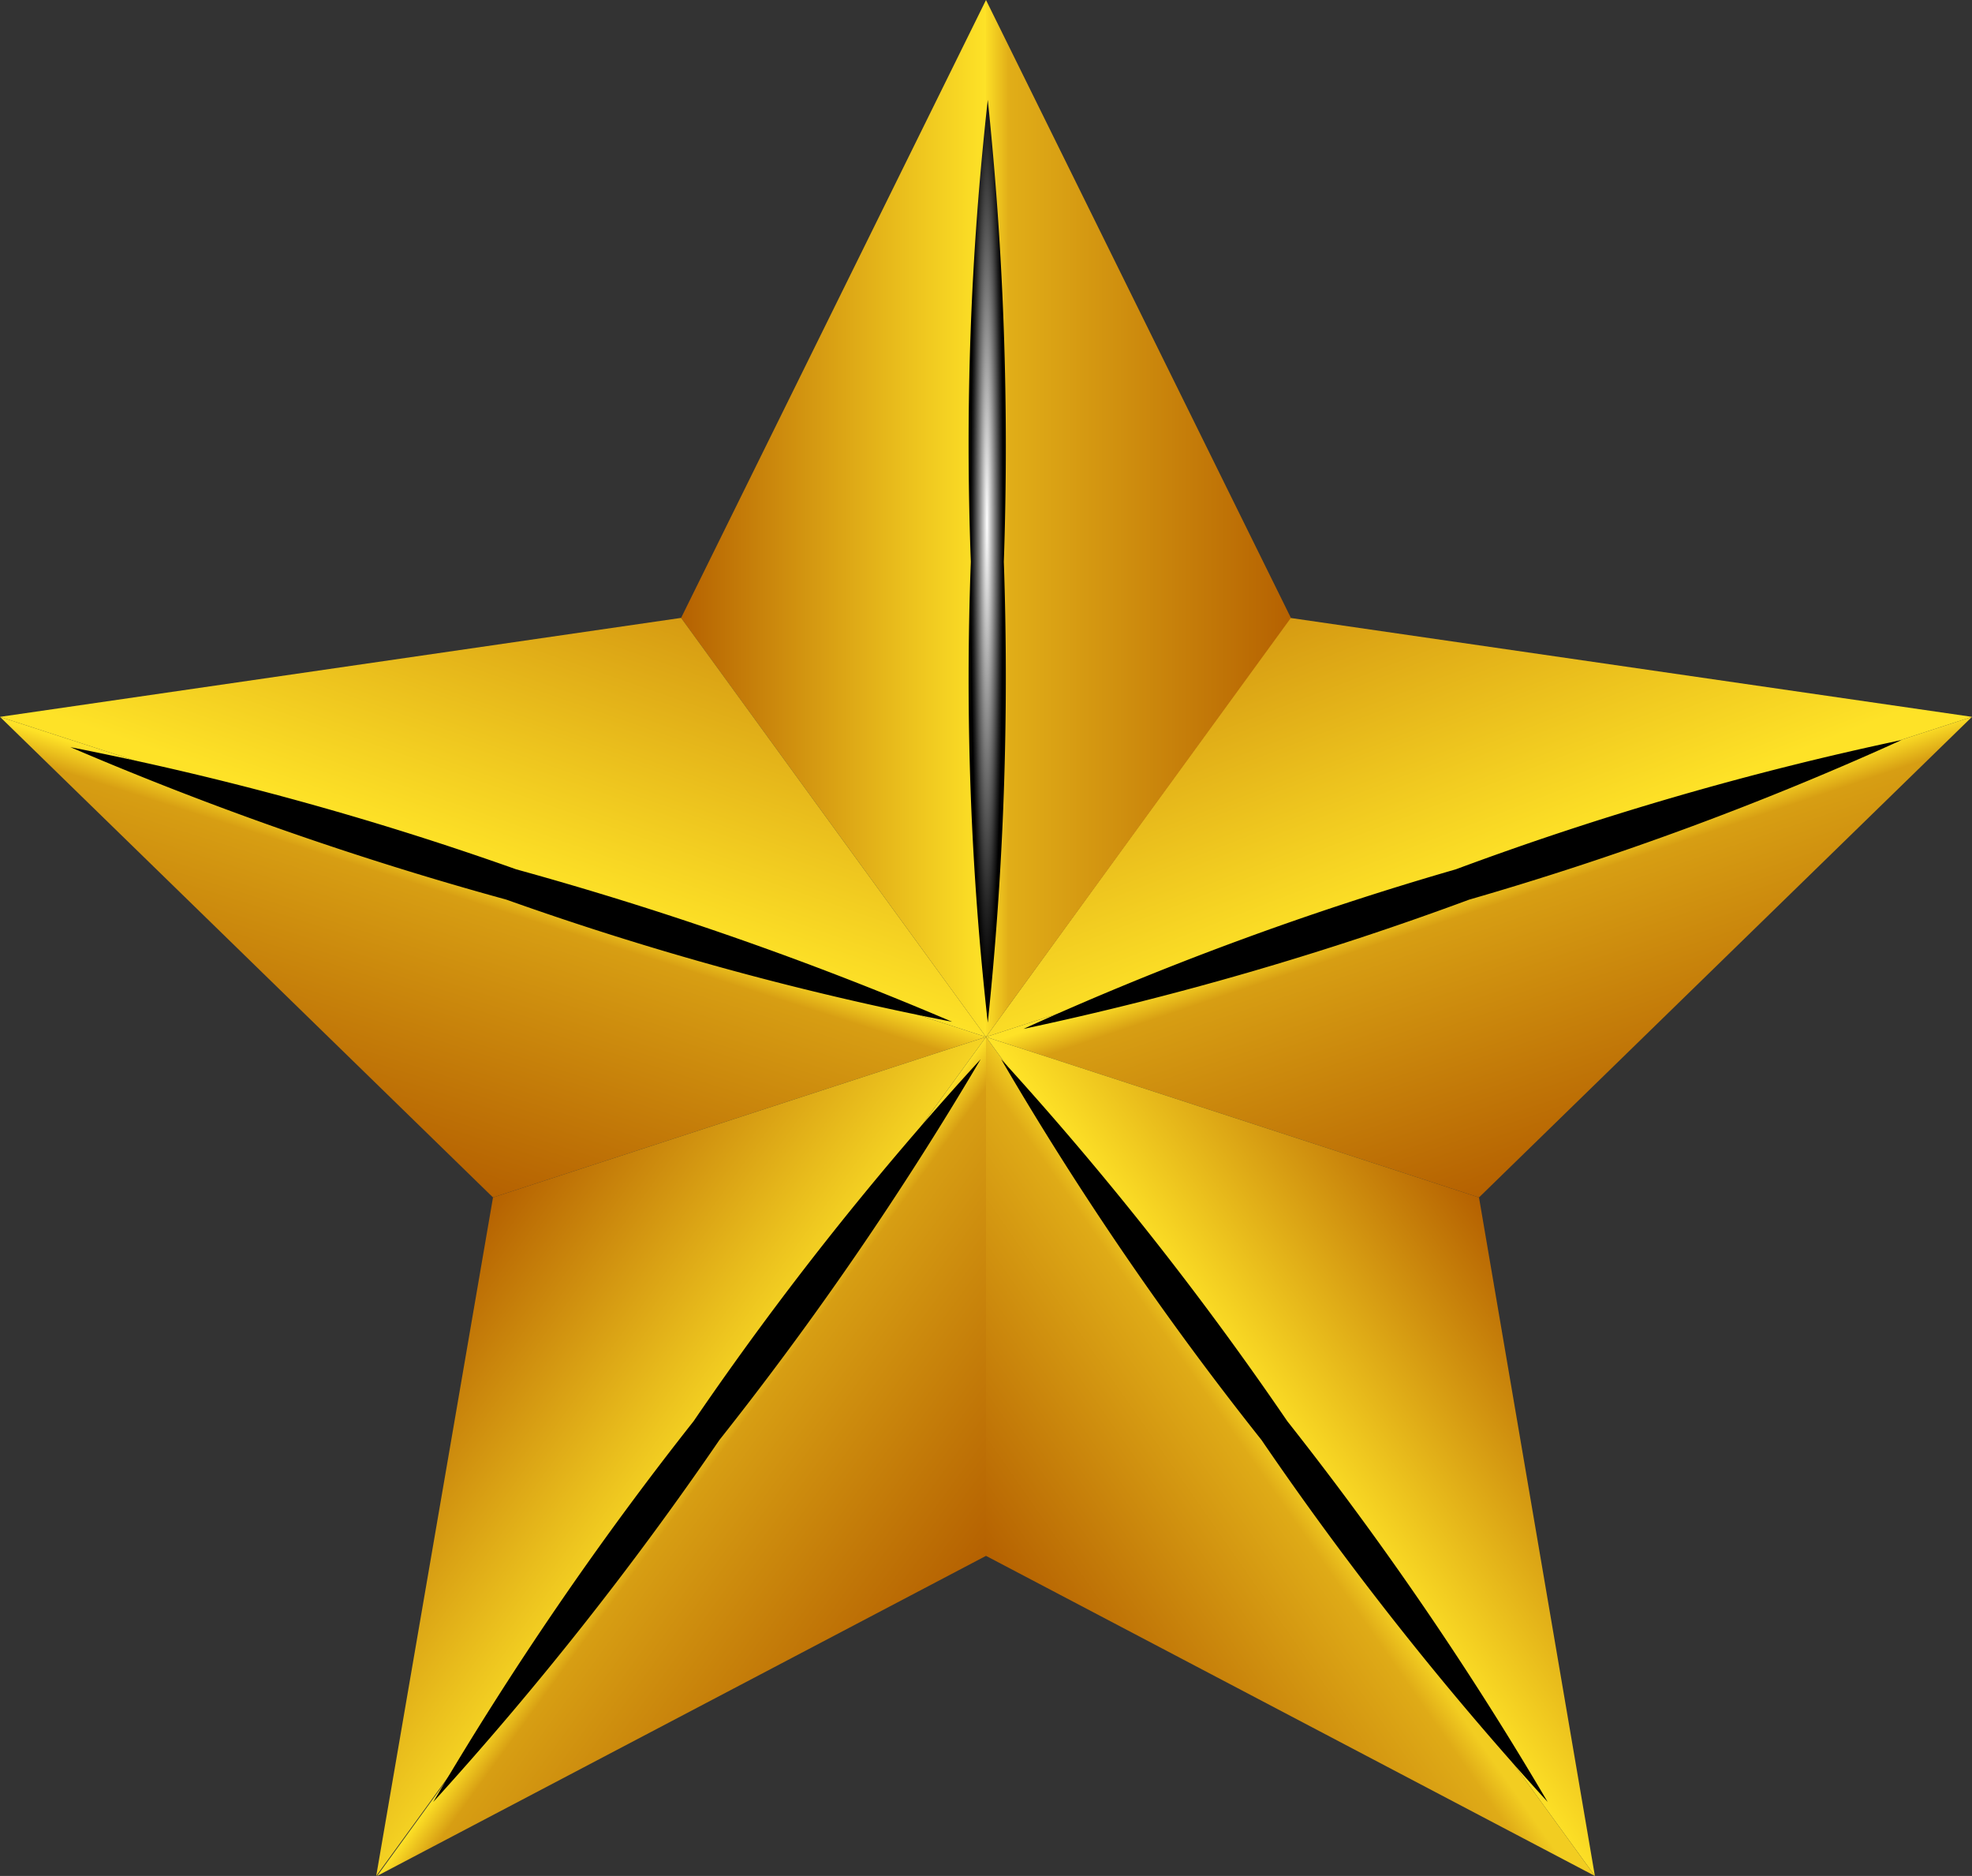 <svg xmlns="http://www.w3.org/2000/svg" xmlns:xlink="http://www.w3.org/1999/xlink" viewBox="0 0 22.12 21.04"><rect x="0" y="0" width="22.12" height="21.04" fill="#333333" stroke="none"/><defs><style>.cls-1{fill:none;}.cls-2{isolation:isolate;}.cls-3{clip-path:url(#clip-path);}.cls-4{clip-path:url(#clip-path-2);}.cls-5{fill:url(#radial-gradient);}.cls-6,.cls-7{mix-blend-mode:screen;}.cls-6{fill:url(#radial-gradient-2);}.cls-7{opacity:0.11;}.cls-8{fill:url(#linear-gradient);}.cls-9{fill:url(#linear-gradient-2);}.cls-10{fill:url(#linear-gradient-3);}.cls-11{fill:url(#linear-gradient-4);}.cls-12{fill:url(#linear-gradient-5);}.cls-13{fill:url(#linear-gradient-6);}.cls-14{fill:url(#linear-gradient-7);}.cls-15{fill:url(#linear-gradient-8);}.cls-16{fill:url(#linear-gradient-9);}.cls-17{fill:url(#linear-gradient-10);}.cls-18{fill:url(#linear-gradient-11);}.cls-19{fill:url(#linear-gradient-12);}.cls-20{fill:url(#linear-gradient-13);}.cls-21{fill:url(#linear-gradient-14);}.cls-22,.cls-23,.cls-24,.cls-25,.cls-26{mix-blend-mode:color-dodge;}.cls-22{fill:url(#radial-gradient-3);}.cls-23{fill:url(#radial-gradient-4);}.cls-24{fill:url(#radial-gradient-5);}.cls-25{fill:url(#radial-gradient-6);}.cls-26{fill:url(#radial-gradient-7);}</style><clipPath id="clip-path"><rect class="cls-1" x="-923.6" y="150.74" width="1440" height="576.41"/></clipPath><clipPath id="clip-path-2"><rect class="cls-1" x="-980.68" y="-79.11" width="1554.18" height="1036.12"/></clipPath><radialGradient id="radial-gradient" cx="-238.82" cy="515.62" r="1006.95" gradientUnits="userSpaceOnUse"><stop offset="0" stop-color="#800019"/><stop offset="1" stop-color="#30000f"/></radialGradient><radialGradient id="radial-gradient-2" cx="-216.86" cy="373.76" r="679.21" gradientUnits="userSpaceOnUse"><stop offset="0" stop-color="#800019"/><stop offset="1"/></radialGradient><linearGradient id="linear-gradient" x1="-120.88" y1="223.59" x2="-33.87" y2="-531.13" gradientTransform="matrix(0.67, 0.74, -0.74, 0.67, 137.91, 240.62)" xlink:href="#radial-gradient-2"/><linearGradient id="linear-gradient-2" x1="-146.69" y1="245.59" x2="-59.68" y2="-509.1" gradientTransform="translate(123.03 171.32) rotate(36)" xlink:href="#radial-gradient-2"/><linearGradient id="linear-gradient-3" x1="-176.34" y1="263.12" x2="-89.32" y2="-491.6" gradientTransform="translate(94.45 105.31) rotate(24)" xlink:href="#radial-gradient-2"/><linearGradient id="linear-gradient-4" x1="15.33" y1="6.59" x2="16.58" y2="9.82" gradientUnits="userSpaceOnUse"><stop offset="0" stop-color="#d69b12"/><stop offset="1" stop-color="#fee227"/></linearGradient><linearGradient id="linear-gradient-5" x1="17.67" y1="13.06" x2="16.59" y2="9.85" gradientUnits="userSpaceOnUse"><stop offset="0" stop-color="#b56101"/><stop offset="0.9" stop-color="#d79e13"/><stop offset="1" stop-color="#fee227"/></linearGradient><linearGradient id="linear-gradient-6" x1="7.64" y1="5.82" x2="11.06" y2="5.82" gradientUnits="userSpaceOnUse"><stop offset="0" stop-color="#b56101"/><stop offset="1" stop-color="#fee227"/></linearGradient><linearGradient id="linear-gradient-7" x1="14.48" y1="5.82" x2="11.04" y2="5.82" gradientUnits="userSpaceOnUse"><stop offset="0" stop-color="#b56101"/><stop offset="0.92" stop-color="#e1ae18"/><stop offset="1" stop-color="#fee227"/></linearGradient><linearGradient id="linear-gradient-8" x1="17.25" y1="14.37" x2="14.46" y2="16.35" gradientUnits="userSpaceOnUse"><stop offset="0" stop-color="#b56101"/><stop offset="0.93" stop-color="#f9d924"/><stop offset="1" stop-color="#fee227"/></linearGradient><linearGradient id="linear-gradient-9" x1="6.66" y1="6.59" x2="5.56" y2="9.75" xlink:href="#linear-gradient-4"/><linearGradient id="linear-gradient-10" x1="4.49" y1="13.1" x2="5.53" y2="9.83" xlink:href="#linear-gradient-5"/><linearGradient id="linear-gradient-11" x1="4.87" y1="14.35" x2="7.66" y2="16.35" gradientUnits="userSpaceOnUse"><stop offset="0" stop-color="#b56101"/><stop offset="1" stop-color="#f5d323"/></linearGradient><linearGradient id="linear-gradient-12" x1="11.65" y1="18.3" x2="14.41" y2="16.38" gradientUnits="userSpaceOnUse"><stop offset="0" stop-color="#b56101"/><stop offset="0.91" stop-color="#dfab17"/><stop offset="1" stop-color="#f2cd21"/></linearGradient><linearGradient id="linear-gradient-13" x1="7" y1="23.05" x2="4.22" y2="21.03" xlink:href="#linear-gradient-5"/><linearGradient id="linear-gradient-14" x1="10.41" y1="18.34" x2="7.64" y2="16.33" xlink:href="#linear-gradient-5"/><radialGradient id="radial-gradient-3" cx="1378.65" cy="209.3" r="1.3" gradientTransform="translate(-181.94 -825.06) scale(0.14 3.97)" gradientUnits="userSpaceOnUse"><stop offset="0" stop-color="#fff"/><stop offset="0.5" stop-color="#797979"/><stop offset="0.84" stop-color="#222"/><stop offset="1"/></radialGradient><radialGradient id="radial-gradient-4" cx="-1181.89" cy="202.58" r="1.3" gradientTransform="matrix(0.04, 0.13, -3.77, 1.24, 832.47, -84.92)" xlink:href="#radial-gradient-3"/><radialGradient id="radial-gradient-5" cx="-1435.72" cy="296.66" r="1.3" gradientTransform="matrix(-0.11, 0.08, -2.35, -3.2, 551.07, 1084.14)" xlink:href="#radial-gradient-3"/><radialGradient id="radial-gradient-6" cx="401.08" cy="344.32" r="1.3" gradientTransform="matrix(0.11, 0.08, 2.35, -3.2, -848.09, 1084.14)" xlink:href="#radial-gradient-3"/><radialGradient id="radial-gradient-7" cx="-1716.88" cy="263.9" r="1.3" gradientTransform="matrix(-0.04, 0.13, 3.79, 1.19, -1066.5, -73.45)" xlink:href="#radial-gradient-3"/></defs><g class="cls-2"><g id="Layer_1" data-name="Layer 1"><g class="cls-3"><g class="cls-4"><rect class="cls-5" x="-980.68" y="-79.11" width="1554.18" height="1036.12"/><circle class="cls-6" cx="-216.86" cy="373.76" r="679.21"/><g class="cls-7"><polygon class="cls-8" points="-194.9 448.6 -209.7 432.17 325.6 -96.01 386.33 -28.56 -194.9 448.6"/><polygon class="cls-9" points="-193.09 446.58 -210.98 433.58 202.81 -194.35 276.24 -141 -193.09 446.58"/><polygon class="cls-10" points="-191.73 444.23 -211.93 435.24 62.26 -265 145.18 -228.09 -191.73 444.23"/></g></g></g><polygon class="cls-11" points="22.12 8.04 14.47 6.93 11.06 11.63 22.12 8.04"/><polygon class="cls-12" points="22.12 8.04 11.06 11.63 16.59 13.43 22.12 8.04"/><polygon class="cls-13" points="11.06 11.63 11.06 0 7.64 6.93 11.06 11.63 11.06 11.63"/><polygon class="cls-14" points="11.06 0 11.06 0.01 11.06 11.63 11.06 11.63 11.06 11.63 14.48 6.93 11.06 0"/><polygon class="cls-15" points="17.89 21.04 16.59 13.43 11.06 11.63 17.89 21.04"/><polygon class="cls-16" points="0 8.04 7.64 6.93 11.06 11.63 0 8.04"/><polygon class="cls-17" points="0 8.04 11.06 11.63 5.53 13.43 0 8.04"/><polygon class="cls-18" points="4.22 21.04 5.53 13.43 11.06 11.63 4.22 21.04"/><polygon class="cls-19" points="11.06 11.63 11.06 17.45 17.89 21.04 11.06 11.63"/><polygon class="cls-20" points="4.22 21.03 4.22 21.04 4.22 21.04 4.22 21.03"/><polygon class="cls-21" points="4.23 21.04 11.06 17.45 11.06 11.63 4.23 21.04"/><path class="cls-22" d="M11.26,6.3a37.23,37.23,0,0,1-.18,5.17,34.56,34.56,0,0,1-.19-5.17,34.65,34.65,0,0,1,.19-5.18A37.32,37.32,0,0,1,11.26,6.3Z"/><path class="cls-23" d="M16.48,10.09a35.87,35.87,0,0,1-5,1.45,35.67,35.67,0,0,1,4.85-1.79,35.44,35.44,0,0,1,5-1.45A35.67,35.67,0,0,1,16.48,10.09Z"/><path class="cls-24" d="M14.15,16.15a36.14,36.14,0,0,1-2.92-4.27,37,37,0,0,1,3.21,4.06,37.68,37.68,0,0,1,2.92,4.27A37,37,0,0,1,14.15,16.15Z"/><path class="cls-25" d="M8.07,16.15A37.68,37.68,0,0,0,11,11.88a36.28,36.28,0,0,0-3.22,4.06,37.68,37.68,0,0,0-2.92,4.27A37.68,37.68,0,0,0,8.07,16.15Z"/><path class="cls-26" d="M5.68,10.09a34.73,34.73,0,0,0,5,1.37A38.52,38.52,0,0,0,5.79,9.75a35.11,35.11,0,0,0-5-1.37A37.82,37.82,0,0,0,5.68,10.09Z"/></g></g></svg>